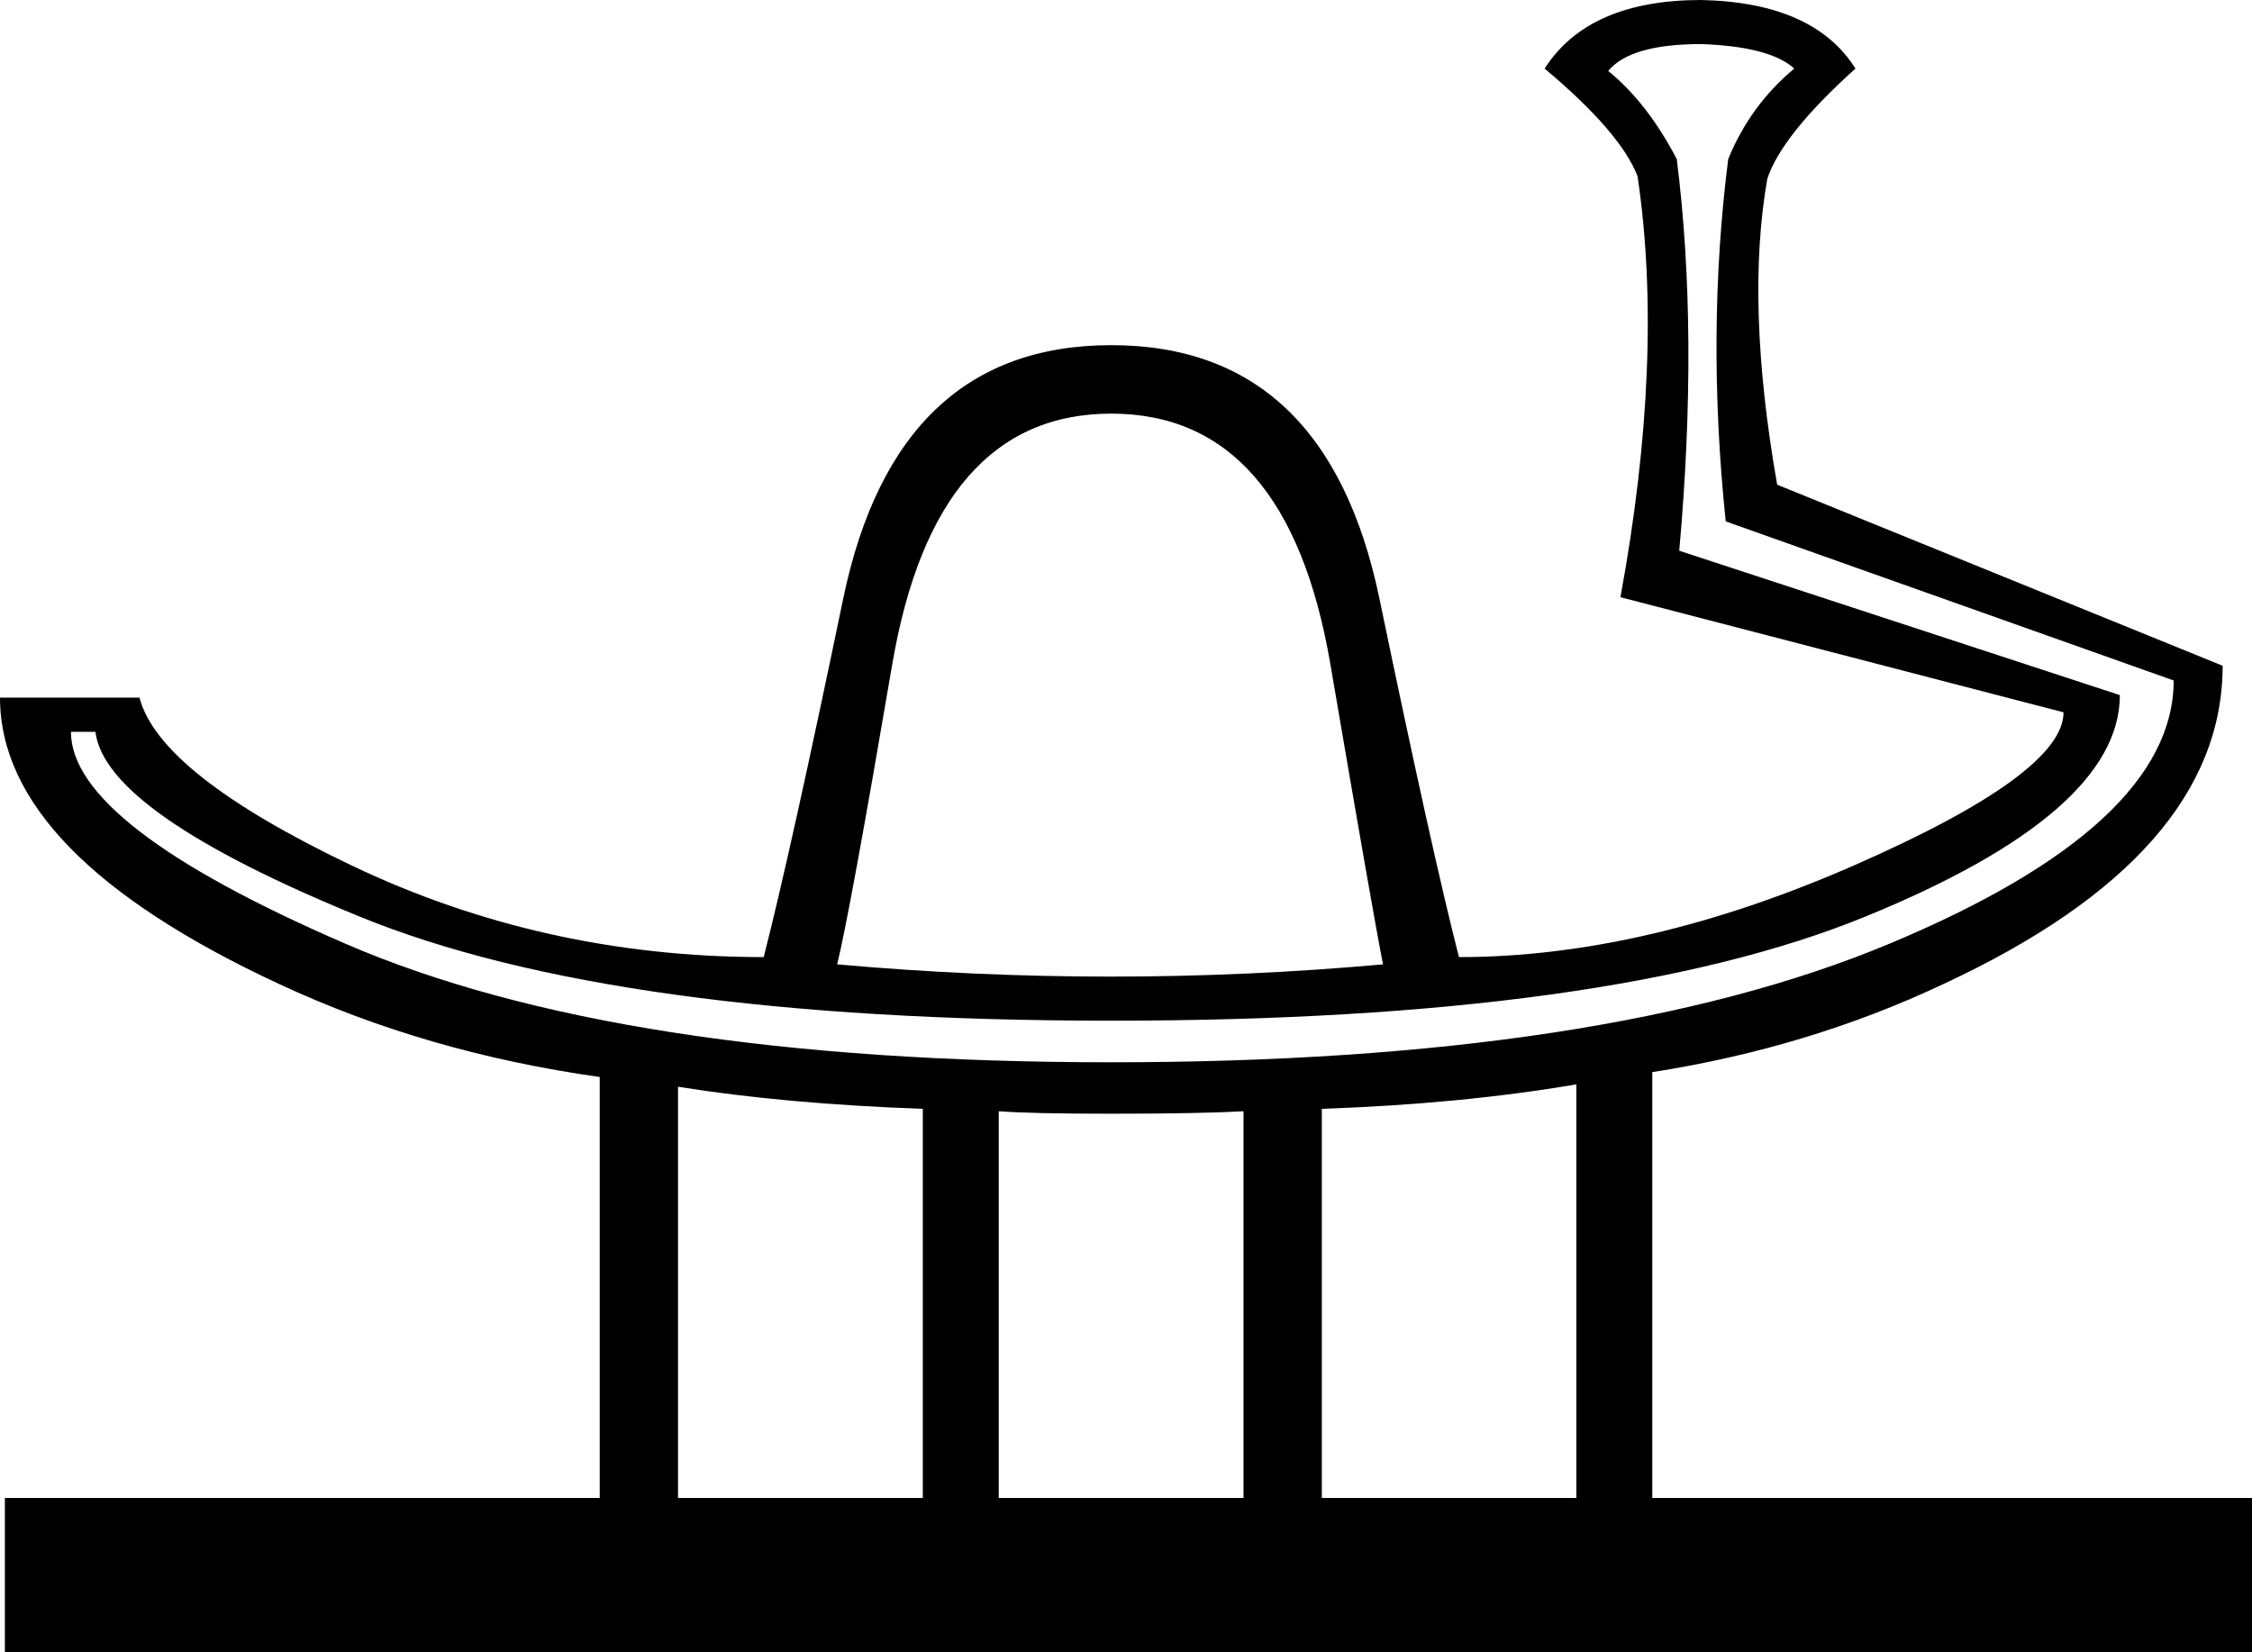 <?xml version='1.0' encoding ='UTF-8' standalone='yes'?>
<svg width='23.552' height='17.28' xmlns='http://www.w3.org/2000/svg' xmlns:xlink='http://www.w3.org/1999/xlink' xmlns:inkscape='http://www.inkscape.org/namespaces/inkscape'>
<path style='fill:#000000; stroke:none' d=' M 0.742 7.654  Q 0.742 8.627 3.61 9.869  Q 6.477 11.11 11.622 11.11  Q 16.794 11.11 19.763 9.869  Q 22.733 8.627 22.733 7.117  L 18.048 5.453  Q 17.843 3.482 18.074 1.664  Q 18.304 1.101 18.765 0.717  Q 18.509 0.486 17.792 0.461  Q 17.05 0.461 16.819 0.742  Q 17.229 1.075 17.536 1.664  Q 17.766 3.482 17.562 5.76  L 22.17 7.27  Q 22.17 8.499 19.507 9.587  Q 16.845 10.675 11.622 10.675  Q 6.426 10.675 3.763 9.587  Q 1.101 8.499 0.998 7.654  L 0.742 7.654  Z  M 16.486 11.341  Q 15.283 11.546 13.824 11.597  L 13.824 15.667  L 16.486 15.667  L 16.486 11.341  Z  M 9.651 11.597  Q 8.218 11.546 7.091 11.366  L 7.091 15.667  L 9.651 15.667  L 9.651 11.597  Z  M 11.622 11.648  Q 10.778 11.648 10.445 11.622  L 10.445 15.667  L 13.005 15.667  L 13.005 11.622  Q 12.544 11.648 11.622 11.648  Z  M 14.464 10.086  Q 14.362 9.574 13.914 6.95  Q 13.466 4.326 11.622 4.326  L 11.622 4.326  Q 9.779 4.326 9.331 6.95  Q 8.883 9.574 8.755 10.086  Q 11.622 10.342 14.464 10.086  Z  M 1.459 7.296  Q 1.664 8.09 3.674 9.05  Q 5.683 10.01 7.987 10.01  Q 8.269 8.909 8.819 6.259  Q 9.37 3.61 11.622 3.61  L 11.622 3.61  Q 13.875 3.61 14.426 6.259  Q 14.976 8.909 15.258 10.01  Q 17.203 10.01 19.392 9.05  Q 21.581 8.09 21.581 7.45  L 16.947 6.246  Q 17.408 3.738 17.126 1.843  Q 16.947 1.382 16.154 0.717  Q 16.614 0 17.792 0  Q 18.97 0.026 19.405 0.717  Q 18.637 1.408 18.483 1.869  Q 18.253 3.174 18.586 5.069  L 23.245 6.963  Q 23.245 8.934 20.326 10.291  Q 18.918 10.957 17.28 11.213  L 17.28 15.667  L 23.552 15.667  L 23.552 17.28  L 0.051 17.28  L 0.051 15.667  L 6.272 15.667  L 6.272 11.264  Q 4.454 11.008 2.918 10.291  Q 0 8.934 0 7.296  L 1.459 7.296  Z '/></svg>
